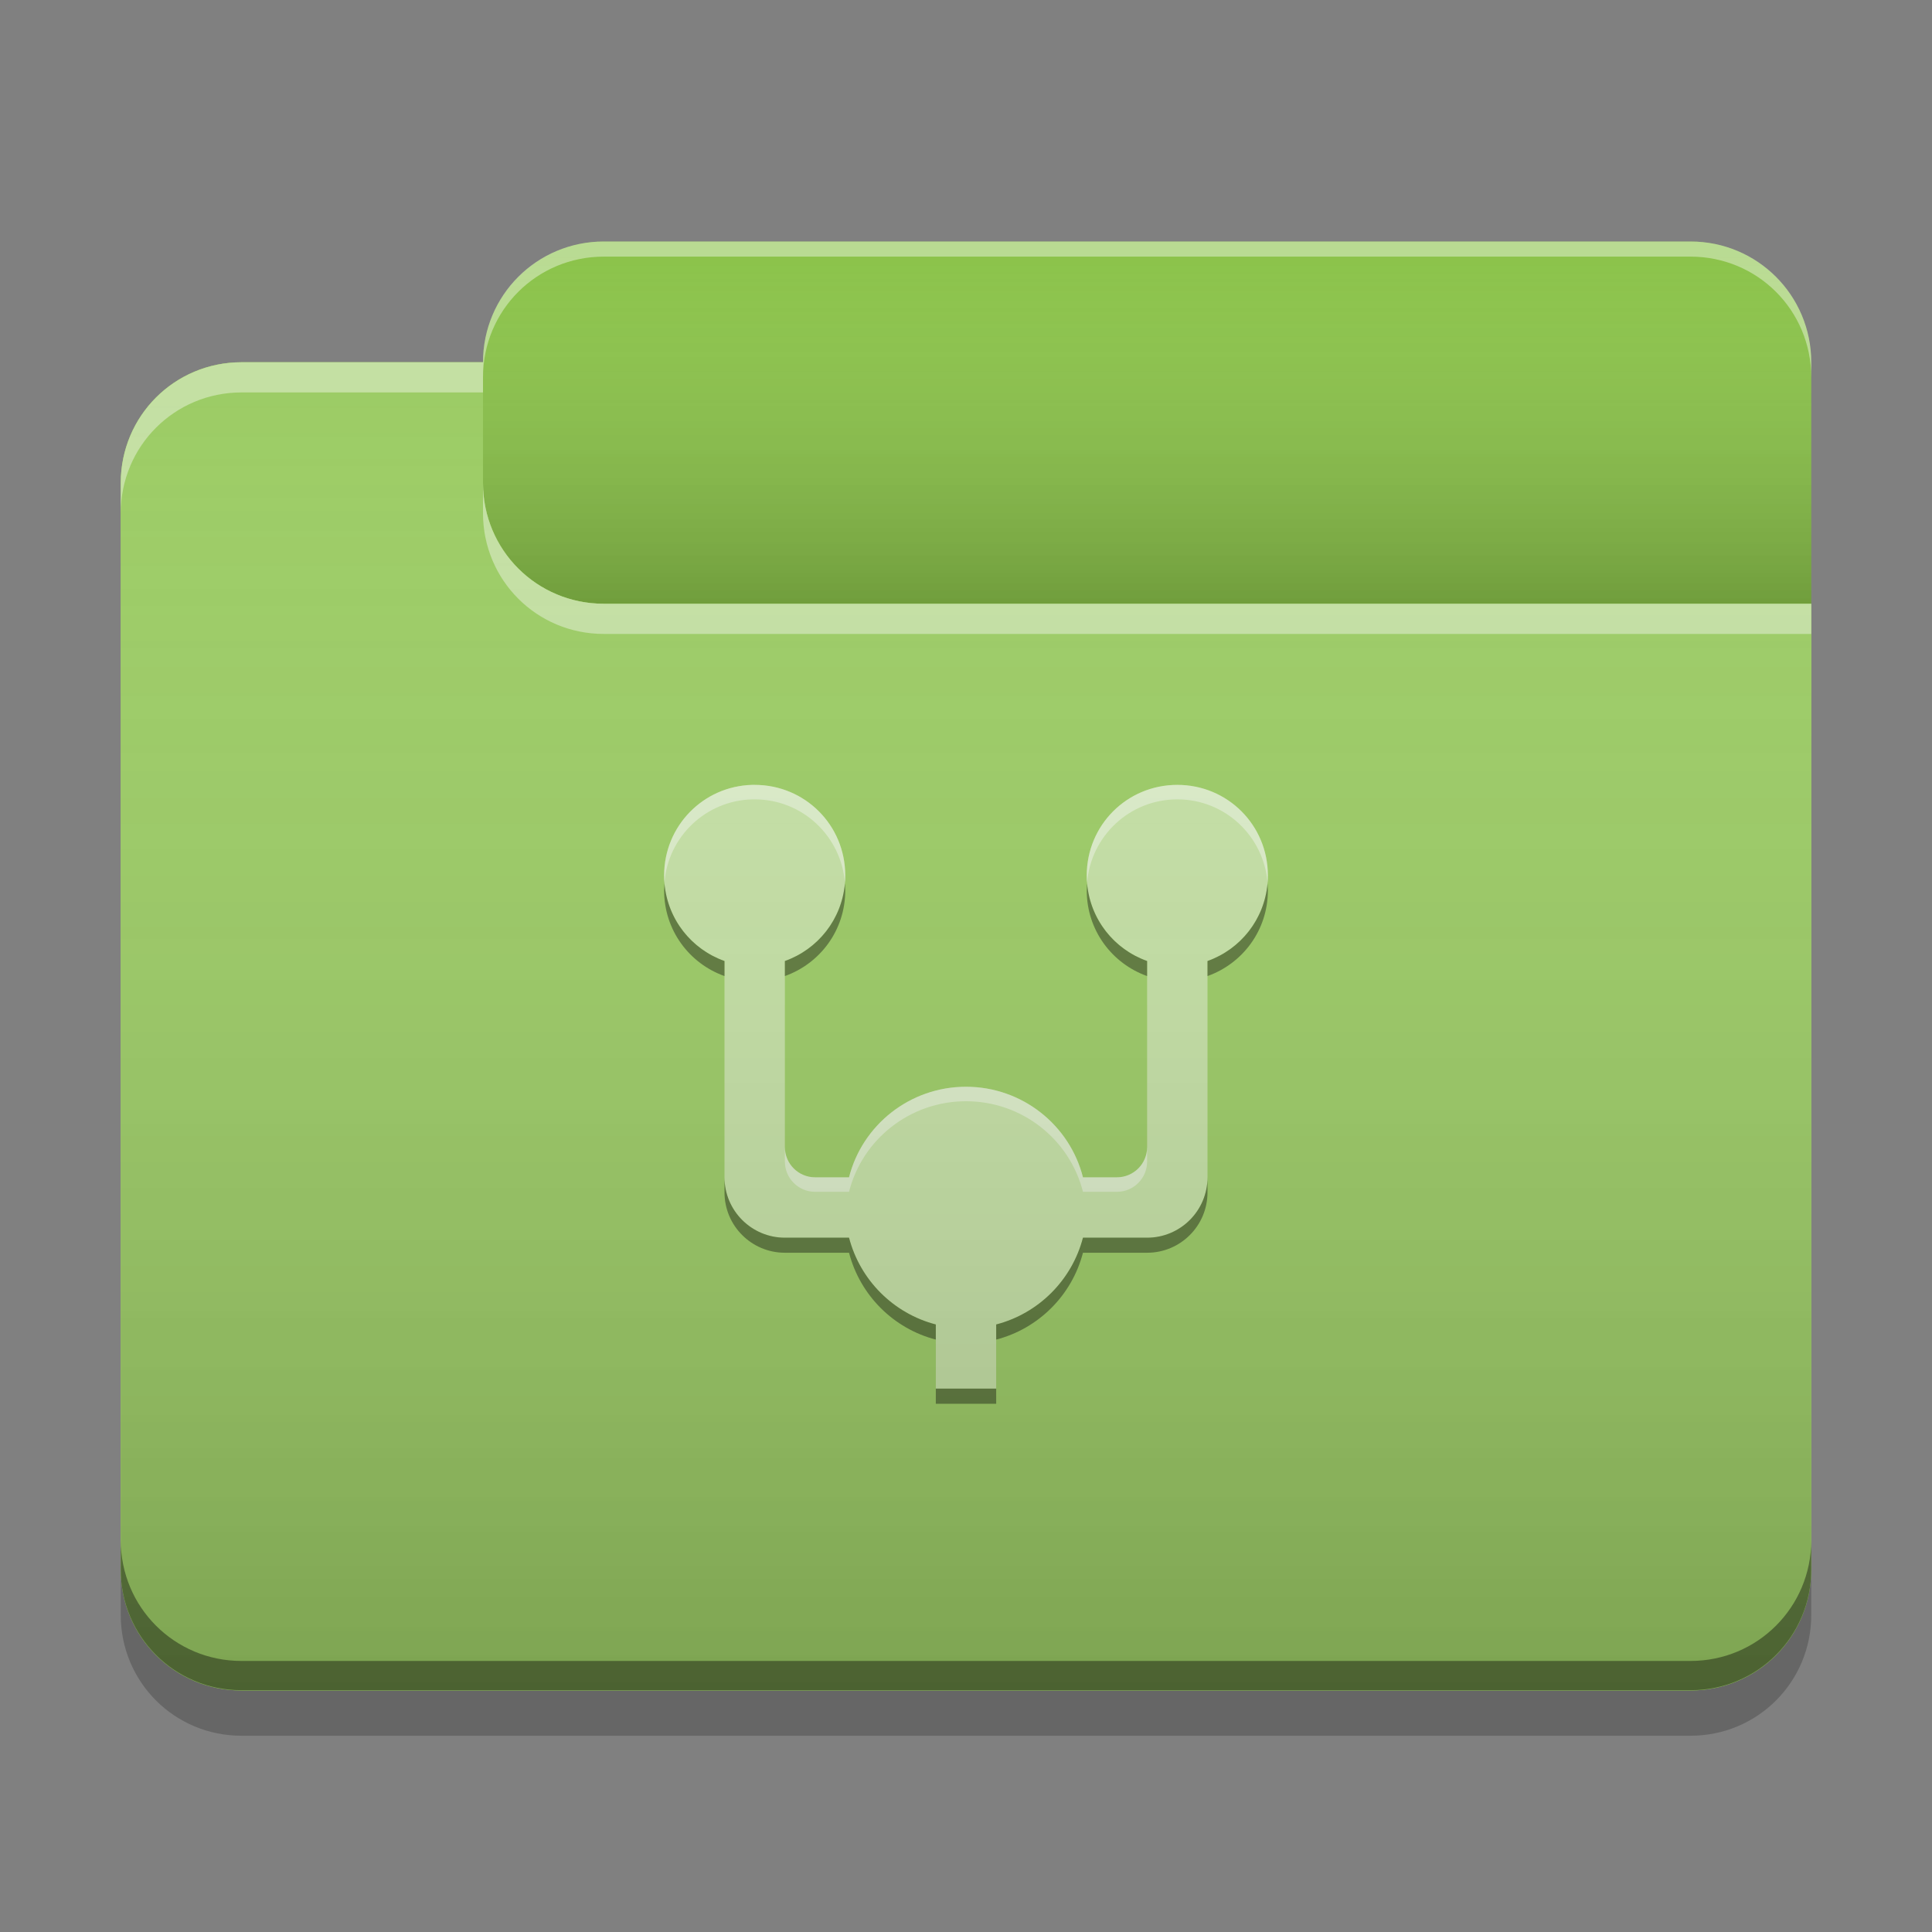 
<svg xmlns="http://www.w3.org/2000/svg" xmlns:xlink="http://www.w3.org/1999/xlink" width="24" height="24" viewBox="0 0 24 24" version="1.1">
<rect x="0" y="0" width="24" height="24" fill="#808080" stroke="none"/>
<defs>
<linearGradient id="linear0" gradientUnits="userSpaceOnUse" x1="10.054" y1="-209.708" x2="10.054" y2="-212.883" gradientTransform="matrix(1.417,0,0,1.417,0,304.724)">
<stop offset="0" style="stop-color:rgb(0%,0%,0%);stop-opacity:0.2;"/>
<stop offset="1" style="stop-color:rgb(100%,100%,100%);stop-opacity:0;"/>
</linearGradient>
<linearGradient id="linear1" gradientUnits="userSpaceOnUse" x1="8.996" y1="-200.183" x2="8.996" y2="-211.825" gradientTransform="matrix(1.417,0,0,1.417,0,304.724)">
<stop offset="0" style="stop-color:rgb(0%,0%,0%);stop-opacity:0.2;"/>
<stop offset="1" style="stop-color:rgb(100%,100%,100%);stop-opacity:0;"/>
</linearGradient>
</defs>
<g id="surface1">
<path style=" stroke:none;fill-rule:nonzero;fill:rgb(54.51%,76.471%,29.02%);fill-opacity:1;" d="M 7.5 3 L 21 3 C 21.828 3 22.5 3.672 22.5 4.5 L 22.5 9 C 22.5 9.828 21.828 10.5 21 10.5 L 7.5 10.5 C 6.672 10.5 6 9.828 6 9 L 6 4.5 C 6 3.672 6.672 3 7.5 3 Z M 7.5 3 "/>
<path style=" stroke:none;fill-rule:nonzero;fill:url(#linear0);" d="M 7.5 3 L 21 3 C 21.828 3 22.5 3.672 22.5 4.5 L 22.5 9 C 22.5 9.828 21.828 10.5 21 10.5 L 7.5 10.5 C 6.672 10.5 6 9.828 6 9 L 6 4.5 C 6 3.672 6.672 3 7.5 3 Z M 7.5 3 "/>
<path style=" stroke:none;fill-rule:nonzero;fill:rgb(61.176%,80%,39.608%);fill-opacity:1;" d="M 3 4.5 C 2.168 4.5 1.5 5.168 1.5 6 L 1.5 19.5 C 1.5 20.332 2.168 21 3 21 L 21 21 C 21.832 21 22.5 20.332 22.5 19.5 L 22.5 7.5 L 7.5 7.5 C 6.668 7.5 6 6.832 6 6 L 6 4.5 Z M 3 4.5 "/>
<path style=" stroke:none;fill-rule:nonzero;fill:rgb(61.176%,80%,39.608%);fill-opacity:1;" d="M 3 4.5 C 2.168 4.5 1.5 5.168 1.5 6 L 1.5 19.5 C 1.5 20.332 2.168 21 3 21 L 21 21 C 21.832 21 22.5 20.332 22.5 19.5 L 22.5 7.5 L 7.5 7.5 C 6.668 7.5 6 6.832 6 6 L 6 4.5 Z M 3 4.5 "/>
<path style=" stroke:none;fill-rule:nonzero;fill:rgb(0.392%,0.392%,0.392%);fill-opacity:0.4;" d="M 3 20.996 C 2.168 20.996 1.5 20.328 1.5 19.496 L 1.5 19.133 C 1.5 19.965 2.168 20.633 3 20.633 L 21 20.633 C 21.832 20.633 22.5 19.965 22.5 19.133 L 22.5 19.496 C 22.5 20.328 21.832 20.996 21 20.996 Z M 3 20.996 "/>
<path style=" stroke:none;fill-rule:nonzero;fill:rgb(0%,0%,0%);fill-opacity:0.2;" d="M 1.5 19.5 L 1.5 20.062 C 1.5 20.895 2.168 21.562 3 21.562 L 21 21.562 C 21.832 21.562 22.5 20.895 22.5 20.062 L 22.5 19.5 C 22.5 20.332 21.832 21 21 21 L 3 21 C 2.168 21 1.5 20.332 1.5 19.5 Z M 1.5 19.5 "/>
<path style=" stroke:none;fill-rule:nonzero;fill:rgb(100%,100%,100%);fill-opacity:0.4;" d="M 3 4.5 C 2.168 4.5 1.5 5.168 1.5 6 L 1.5 6.375 C 1.5 5.543 2.168 4.875 3 4.875 L 6 4.875 L 6 4.5 Z M 6 6 L 6 6.375 C 6 7.207 6.668 7.875 7.5 7.875 L 22.5 7.875 L 22.5 7.5 L 7.5 7.5 C 6.668 7.5 6 6.832 6 6 Z M 6 6 "/>
<path style=" stroke:none;fill-rule:nonzero;fill:rgb(100%,100%,100%);fill-opacity:0.4;" d="M 7.5 3 C 6.668 3 6 3.668 6 4.5 L 6 4.688 C 6 3.855 6.668 3.188 7.5 3.188 L 21 3.188 C 21.832 3.188 22.5 3.855 22.5 4.688 L 22.5 4.5 C 22.5 3.668 21.832 3 21 3 Z M 7.5 3 "/>
<path style=" stroke:none;fill-rule:nonzero;fill:rgb(77.255%,88.235%,64.706%);fill-opacity:1;" d="M 9.344 9.75 C 8.734 9.766 8.25 10.262 8.25 10.875 C 8.25 11.367 8.562 11.781 9 11.938 L 9 14.625 C 9 15.039 9.336 15.375 9.75 15.375 L 10.547 15.375 C 10.684 15.902 11.098 16.316 11.625 16.453 L 11.625 17.25 L 12.375 17.25 L 12.375 16.453 C 12.902 16.316 13.316 15.902 13.453 15.375 L 14.25 15.375 C 14.664 15.375 15 15.039 15 14.625 L 15 11.938 C 15.438 11.781 15.75 11.367 15.75 10.875 C 15.75 10.25 15.25 9.75 14.625 9.75 C 14 9.75 13.5 10.25 13.5 10.875 C 13.5 11.367 13.812 11.781 14.25 11.938 L 14.25 14.25 C 14.25 14.457 14.082 14.625 13.875 14.625 L 13.453 14.625 C 13.289 13.977 12.699 13.5 12 13.5 C 11.301 13.5 10.711 13.977 10.547 14.625 L 10.125 14.625 C 9.918 14.625 9.75 14.457 9.75 14.25 L 9.75 11.938 C 10.188 11.781 10.5 11.367 10.5 10.875 C 10.5 10.25 10 9.75 9.375 9.75 C 9.367 9.75 9.355 9.75 9.344 9.75 Z M 9.344 9.75 "/>
<path style=" stroke:none;fill-rule:nonzero;fill:rgb(100%,100%,100%);fill-opacity:0.4;" d="M 9.344 9.75 C 8.734 9.766 8.25 10.262 8.25 10.875 C 8.25 10.906 8.25 10.938 8.254 10.965 C 8.297 10.395 8.766 9.945 9.344 9.93 C 9.355 9.93 9.367 9.93 9.375 9.93 C 9.969 9.93 10.449 10.387 10.496 10.965 C 10.5 10.938 10.5 10.906 10.5 10.875 C 10.5 10.25 10 9.75 9.375 9.75 C 9.367 9.75 9.355 9.75 9.344 9.75 Z M 14.625 9.75 C 14 9.75 13.5 10.25 13.5 10.875 C 13.5 10.906 13.5 10.938 13.504 10.965 C 13.551 10.387 14.031 9.93 14.625 9.93 C 15.219 9.93 15.699 10.387 15.746 10.965 C 15.75 10.938 15.75 10.906 15.75 10.875 C 15.75 10.25 15.25 9.75 14.625 9.75 Z M 12 13.5 C 11.301 13.5 10.711 13.977 10.547 14.625 L 10.125 14.625 C 9.918 14.625 9.75 14.457 9.75 14.25 L 9.75 14.43 C 9.75 14.637 9.918 14.805 10.125 14.805 L 10.547 14.805 C 10.711 14.156 11.301 13.68 12 13.68 C 12.699 13.68 13.289 14.156 13.453 14.805 L 13.875 14.805 C 14.082 14.805 14.25 14.637 14.25 14.43 L 14.25 14.25 C 14.25 14.457 14.082 14.625 13.875 14.625 L 13.453 14.625 C 13.289 13.977 12.699 13.5 12 13.5 Z M 12 13.5 "/>
<path style=" stroke:none;fill-rule:nonzero;fill:rgb(0.392%,0.392%,0.392%);fill-opacity:0.4;" d="M 8.254 10.973 C 8.254 11 8.25 11.031 8.25 11.062 C 8.25 11.555 8.562 11.969 9 12.125 L 9 11.938 C 8.59 11.793 8.293 11.422 8.254 10.973 Z M 10.496 10.973 C 10.457 11.422 10.16 11.793 9.75 11.938 L 9.75 12.125 C 10.188 11.969 10.5 11.555 10.5 11.062 C 10.5 11.031 10.496 11 10.496 10.973 Z M 13.504 10.973 C 13.504 11 13.5 11.031 13.5 11.062 C 13.5 11.555 13.812 11.969 14.25 12.125 L 14.25 11.938 C 13.84 11.793 13.543 11.422 13.504 10.973 Z M 15.746 10.973 C 15.707 11.422 15.41 11.793 15 11.938 L 15 12.125 C 15.438 11.969 15.75 11.555 15.75 11.062 C 15.75 11.031 15.746 11 15.746 10.973 Z M 9 14.625 L 9 14.812 C 9 15.227 9.336 15.562 9.75 15.562 L 10.547 15.562 C 10.684 16.09 11.098 16.504 11.625 16.641 L 11.625 16.453 C 11.098 16.316 10.684 15.902 10.547 15.375 L 9.75 15.375 C 9.336 15.375 9 15.039 9 14.625 Z M 15 14.625 C 15 15.039 14.664 15.375 14.25 15.375 L 13.453 15.375 C 13.316 15.902 12.902 16.316 12.375 16.453 L 12.375 16.641 C 12.902 16.504 13.316 16.09 13.453 15.562 L 14.25 15.562 C 14.664 15.562 15 15.227 15 14.812 Z M 11.625 17.25 L 11.625 17.438 L 12.375 17.438 L 12.375 17.25 Z M 11.625 17.25 "/>
<path style=" stroke:none;fill-rule:nonzero;fill:url(#linear1);" d="M 3 4.5 C 2.168 4.5 1.5 5.168 1.5 6 L 1.5 19.5 C 1.5 20.332 2.168 21 3 21 L 21 21 C 21.832 21 22.5 20.332 22.5 19.5 L 22.5 7.5 L 7.5 7.5 C 6.668 7.5 6 6.832 6 6 L 6 4.5 Z M 3 4.5 "/>
</g>
</svg>
